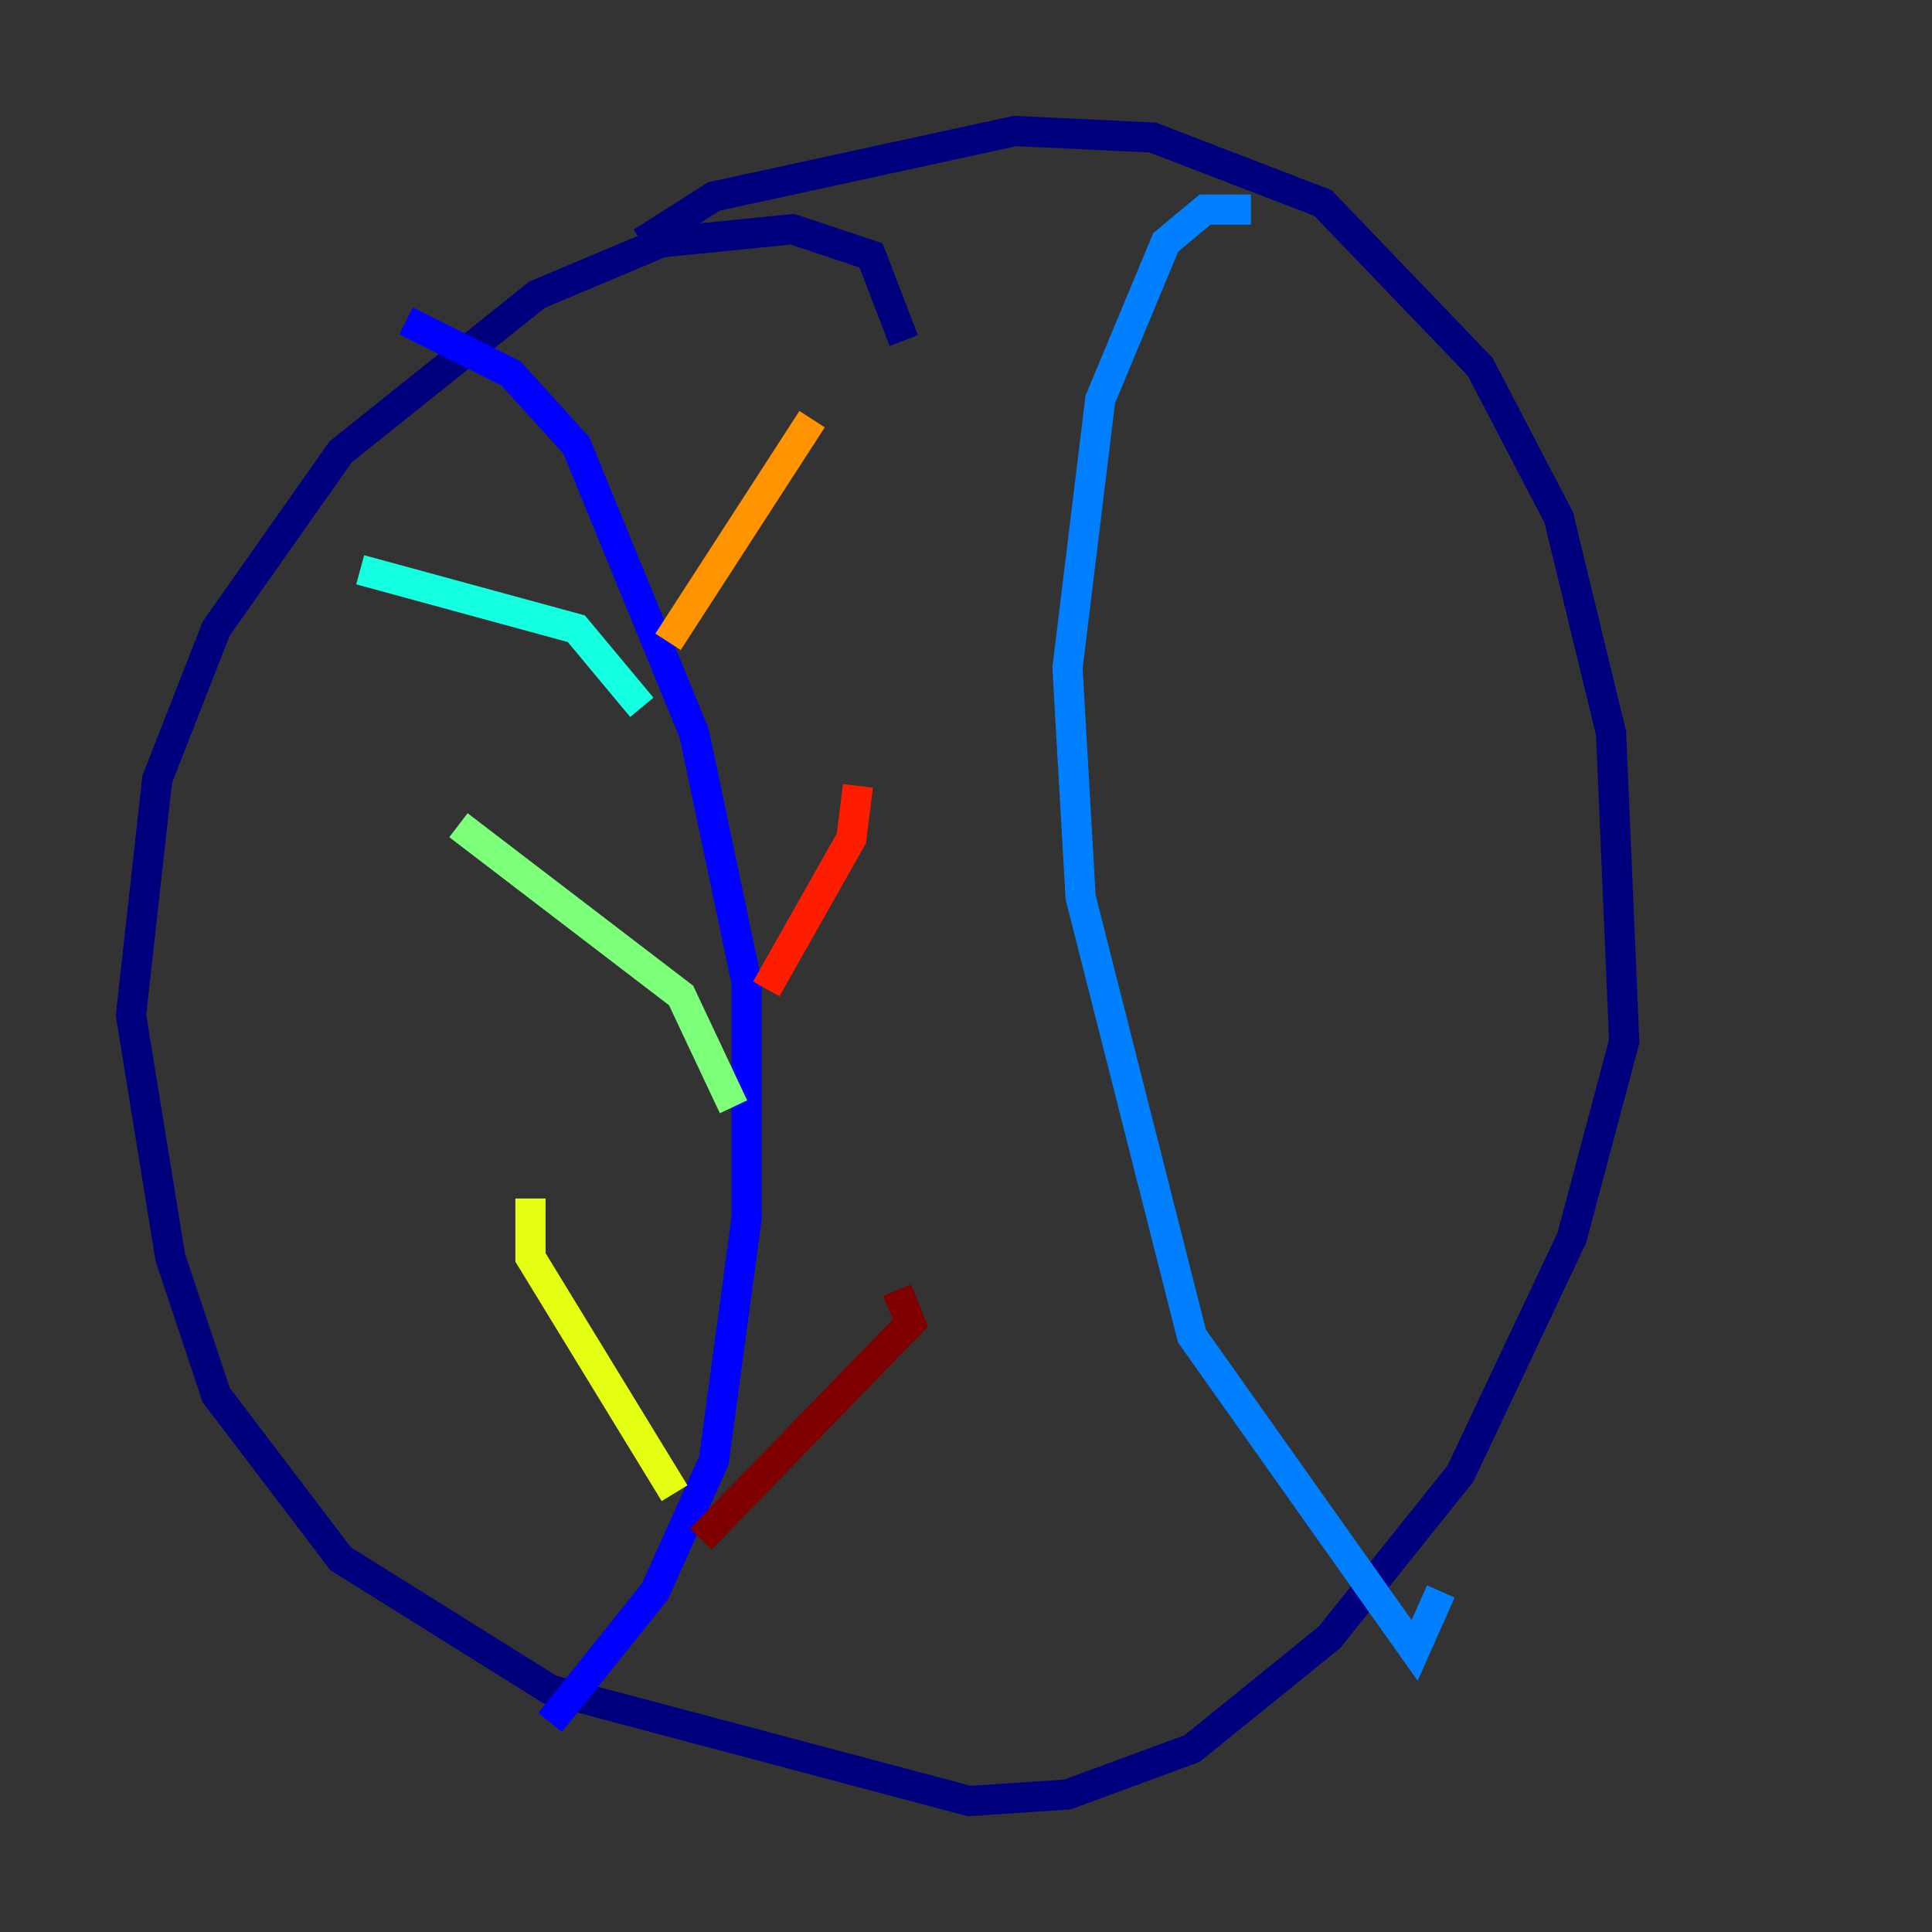 <?xml version="1.0" encoding="utf-8" ?>
<svg baseProfile="tiny" height="128" version="1.2" viewBox="0,0,128,128" width="128" xmlns="http://www.w3.org/2000/svg" xmlns:ev="http://www.w3.org/2001/xml-events" xmlns:xlink="http://www.w3.org/1999/xlink"><rect x="0" y="0" width="128" height="128" fill="#333333" stroke="none"/><defs /><polyline fill="none" points="59.878,22.563 57.709,16.922 52.502,15.186 43.824,16.054 35.58,19.525 22.563,29.939 14.319,41.654 10.414,51.634 8.678,67.254 11.281,83.308 14.319,92.42 22.563,103.268 36.447,111.946 64.217,119.322 70.725,118.888 78.969,115.851 88.081,108.475 96.759,97.627 104.136,82.007 107.607,68.99 106.739,48.597 103.268,34.278 98.061,24.298 87.647,13.451 76.366,9.112 67.254,8.678 47.295,13.017 42.522,16.054" stroke="#00007f" stroke-width="2" /><polyline fill="none" points="26.902,21.261 33.844,24.732 38.183,29.505 45.993,48.597 49.464,65.085 49.464,80.705 47.295,96.759 43.39,105.437 36.447,114.115" stroke="#0000ff" stroke-width="2" /><polyline fill="none" points="82.875,13.885 79.837,13.885 77.234,16.054 72.895,26.468 70.725,44.258 71.593,59.444 78.969,88.515 93.722,109.342 95.458,105.437" stroke="#0080ff" stroke-width="2" /><polyline fill="none" points="23.864,37.749 38.183,41.654 42.522,46.861" stroke="#15ffe1" stroke-width="2" /><polyline fill="none" points="30.373,54.671 45.125,65.953 48.597,73.329" stroke="#7cff79" stroke-width="2" /><polyline fill="none" points="35.146,79.403 35.146,83.308 44.691,98.929" stroke="#e4ff12" stroke-width="2" /><polyline fill="none" points="53.803,27.77 44.258,42.522" stroke="#ff9400" stroke-width="2" /><polyline fill="none" points="56.841,52.068 56.407,55.539 50.766,65.519" stroke="#ff1d00" stroke-width="2" /><polyline fill="none" points="59.444,85.478 60.312,87.647 46.427,101.966" stroke="#7f0000" stroke-width="2" /></svg>